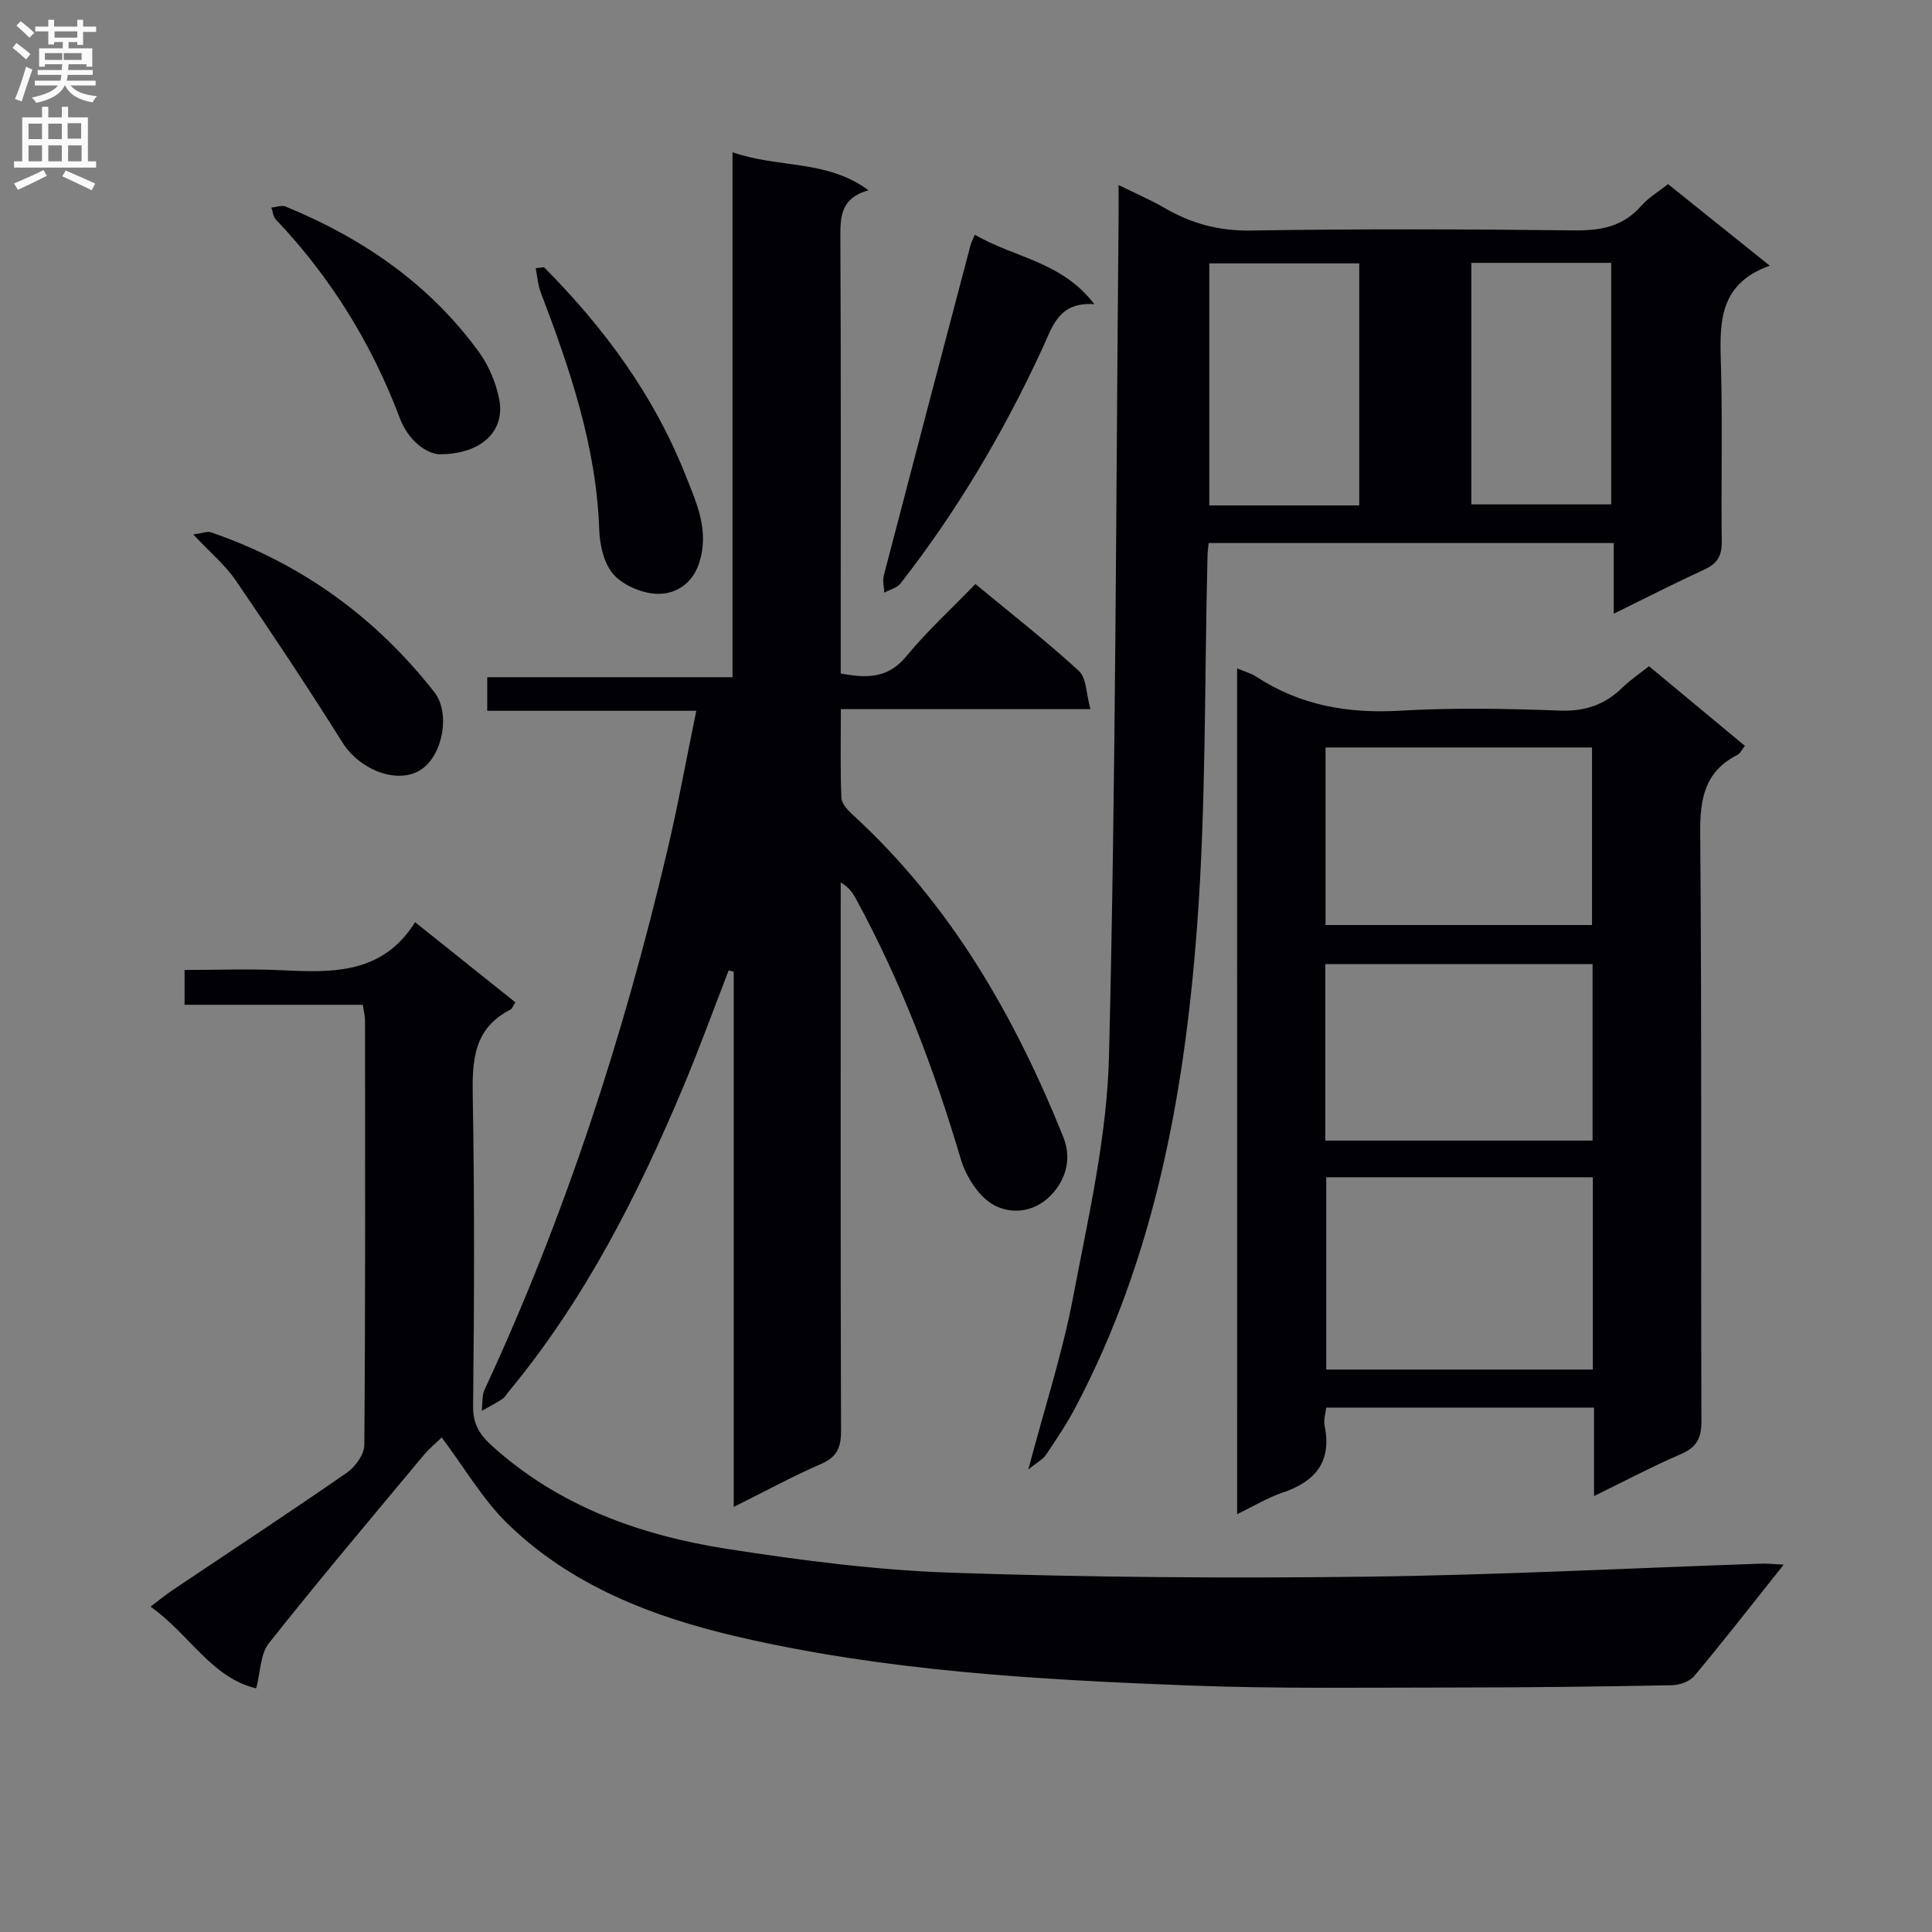 <svg enable-background="new 0 0 400 400" viewBox="0 0 400 400" xmlns="http://www.w3.org/2000/svg"><rect x="0" y="0" width="400" height="400" fill="#808080" stroke="none"/><g fill="#010105"><path d="m151.66 31.52c9.58 3.35 19.48 1.47 28.15 7.87-5.81 1.64-5.84 5.53-5.82 9.89.14 28.16.07 56.32.07 84.48v5.69c5.31.96 9.73 1.1 13.57-3.55 4.31-5.23 9.36-9.86 14.32-14.98 7.52 6.22 14.72 11.84 21.43 18 1.58 1.45 1.49 4.71 2.38 7.9-17.63 0-34.34 0-51.67 0 0 6.49-.13 12.43.11 18.36.05 1.21 1.33 2.57 2.36 3.52 20.22 18.51 33.47 41.59 43.57 66.67 1.54 3.82 1.02 7.95-2.02 11.52-3.51 4.12-8.47 4.61-12.18 2.69-3.19-1.65-5.93-5.94-7.01-9.61-5.54-18.71-12.41-36.83-21.76-53.98-.63-1.15-1.37-2.24-3.1-3.3v5.07c0 36.16-.05 72.32.07 108.48.01 3.42-.82 5.41-4.13 6.85-5.9 2.56-11.57 5.66-18.09 8.9 0-37.52 0-74.17 0-110.83-.35-.07-.7-.14-1.06-.22-3.08 7.95-5.99 15.97-9.28 23.83-9.48 22.62-20.52 44.37-36.29 63.39-.42.51-.76 1.16-1.3 1.5-1.36.89-2.81 1.64-4.23 2.44.17-1.48-.02-3.12.58-4.4 16.66-35.83 28.77-73.2 37.83-111.6 2.21-9.35 3.91-18.82 6-28.94-14.64 0-28.82 0-43.28 0 0-2.57 0-4.5 0-6.95h50.78c0-36.21 0-71.93 0-108.69z"/><path d="m369.3 323.94c-6.63 8.32-12.44 15.79-18.51 23.05-.97 1.16-3.06 1.89-4.65 1.92-14.82.28-29.65.47-44.48.47-18.62 0-37.26.29-55.86-.43-31.22-1.21-62.45-2.98-93.02-10.07-17.61-4.09-34.46-10.53-47.71-23.44-5.14-5.01-8.85-11.48-13.62-17.83-1.08 1.06-2.56 2.26-3.76 3.7-10.75 12.91-21.59 25.74-32.02 38.9-1.78 2.24-1.73 5.92-2.63 9.35-9.33-2.24-13.84-11.27-21.88-16.92 1.87-1.41 3.21-2.51 4.64-3.47 12.02-8.07 24.11-16.02 36.01-24.26 1.74-1.21 3.6-3.77 3.62-5.71.23-29.33.16-58.66.14-87.99 0-.96-.27-1.92-.46-3.18-12.28 0-24.4 0-36.9 0 0-2.38 0-4.43 0-7.21 6.69 0 13.47-.26 20.22.06 10.51.51 20.8.78 27.51-9.95 7.34 5.87 14.03 11.21 20.77 16.6-.5.75-.68 1.33-1.05 1.52-7.64 3.88-7.92 10.55-7.78 18.06.38 21.32.3 42.66.07 63.99-.04 3.83 1.39 5.98 4.04 8.36 13.89 12.51 30.73 18.44 48.66 21.24 15.4 2.4 30.98 4.4 46.54 4.92 28.45.96 56.94 1.17 85.4.82 27.44-.34 54.86-1.77 82.29-2.71 1.09-.02 2.2.11 4.42.21z"/><path d="m256.13 138.39c1.58.66 2.87 1 3.93 1.69 9.12 5.98 19.06 7.7 29.89 7.06 10.95-.64 21.98-.43 32.96-.02 5.22.2 9.31-1.18 12.96-4.73 1.65-1.61 3.6-2.92 5.53-4.46 6.6 5.48 13.11 10.89 19.86 16.49-.59.73-.94 1.56-1.55 1.87-6.69 3.41-7.76 8.93-7.7 16.04.34 40.63.12 81.26.25 121.9.01 3.48-.95 5.4-4.21 6.81-5.91 2.55-11.61 5.57-18.02 8.7 0-6.46 0-12.21 0-18.31-18.65 0-36.87 0-55.45 0-.13 1.21-.59 2.54-.34 3.73 1.56 7.52-1.94 11.6-8.77 13.9-3.06 1.03-5.88 2.76-9.33 4.43-.01-58.68-.01-116.65-.01-175.1zm73.65 105.35c-18.65 0-36.87 0-55.2 0v39.81h55.2c0-13.33 0-26.29 0-39.81zm-55.34-52.22h55.17c0-12.48 0-24.54 0-36.76-18.55 0-36.77 0-55.17 0zm55.28 8.08c-18.8 0-37.02 0-55.33 0v36.55h55.33c0-12.38 0-24.33 0-36.55z"/><path d="m212.9 304.24c3.4-12.85 7.06-24.04 9.24-35.5 3.16-16.61 7.06-33.38 7.47-50.16 1.41-57.6 1.43-115.24 1.98-172.86.02-2.14 0-4.29 0-7.41 3.64 1.8 6.63 3.06 9.4 4.68 5.58 3.26 11.31 4.85 17.97 4.74 22.33-.36 44.66-.29 66.99-.03 5.5.06 10.09-.78 13.84-5.07 1.5-1.72 3.57-2.93 5.56-4.51 6.86 5.5 13.57 10.88 21.06 16.89-11.18 3.97-10.31 12.78-10.08 21.61.3 11.83-.01 23.66.14 35.5.04 2.91-.9 4.56-3.55 5.77-6.15 2.83-12.17 5.91-18.81 9.17 0-5.15 0-9.72 0-14.63-28.12 0-55.83 0-83.87 0-.09.86-.21 1.65-.23 2.44-.66 25.79-.26 51.66-2.2 77.35-2.61 34.41-8.79 68.23-25.21 99.28-1.78 3.37-3.94 6.56-6.06 9.74-.59.87-1.69 1.42-3.64 3zm68.52-199.6c0-17.06 0-33.58 0-50.11-10.63 0-20.86 0-31.05 0v50.11zm23.21-50.22v50.01h28.95c0-16.93 0-33.46 0-50.01-9.85 0-19.28 0-28.95 0z"/><path d="m201.83 48.59c8.04 4.75 17.96 5.49 24.74 14.39-7.44-.54-8.71 4.74-10.82 9.3-7.98 17.25-17.6 33.53-29.31 48.52-.73.94-2.22 1.28-3.36 1.9-.05-1.18-.39-2.44-.1-3.54 5.93-22.77 11.92-45.51 17.92-68.26.15-.61.46-1.18.93-2.31z"/><path d="m112.63 55.32c12.41 12.5 22.72 26.48 29.24 42.91 2.31 5.83 5.15 11.75 2.79 18.58-1.44 4.18-4.82 6.07-8.12 6.14-3.18.07-7.23-1.58-9.39-3.88-2.08-2.21-2.98-6.21-3.09-9.47-.6-17.24-6.07-33.2-12.1-49.06-.6-1.58-.71-3.34-1.05-5.02.56-.06 1.14-.13 1.72-.2z"/><path d="m40.01 110.65c1.95-.26 2.93-.7 3.67-.44 18.7 6.43 34.08 17.57 46.25 33.1 3.35 4.28 1.78 12.91-2.64 15.95-4.78 3.29-12.77.23-16.39-5.54-7.13-11.35-14.54-22.52-22.11-33.58-2.2-3.2-5.31-5.78-8.78-9.49z"/><path d="m90.87 94.05c-2.63-.18-6.35-2.83-8.09-7.47-5.82-15.45-14.31-29.17-25.67-41.14-.56-.59-.63-1.63-.93-2.46.99-.09 2.13-.55 2.94-.22 15.98 6.56 29.83 16.06 40.07 30.17 2.03 2.8 3.5 6.34 4.17 9.75 1.25 6.38-3.47 11.41-12.49 11.37z"/></g><path d="m2.6 9.9.8-1c.9.7 1.9 1.4 2.9 2.3l-.9 1.1c-1.1-1-2-1.8-2.8-2.4zm.5 10.6c.9-2.1 1.6-4.3 2.3-6.7.4.2.8.4 1.3.6-.7 2.1-1.5 4.3-2.2 6.6zm.3-15.2.9-.9c1 .8 2 1.6 2.8 2.4l-1 1c-.9-.9-1.8-1.7-2.7-2.5zm12.6-1.2h1.2v1.4h2.7v1.1h-2.7v2.7h-1.2v-.6h-1.8v1.3h4.9v3.8h-1.2v-.5h-3.7c0 .4-.1.9-.1 1.2h5.1v1h-5.2c0 .5-.1.9-.2 1.2h6v1h-5.2c1.1 1.3 2.9 2 5.5 2.2-.4.4-.7.8-.9 1.3-2.9-.5-4.8-1.6-5.7-3.5h-.1c-.8 1.7-2.7 2.9-5.9 3.6-.2-.4-.6-.8-.9-1.1 2.8-.6 4.6-1.4 5.4-2.5h-4.8v-1h5.3c.1-.3.2-.7.2-1.2h-4.9v-1h5c0-.4 0-.8.1-1.2h-3.6v.5h-1.2v-3.8h4.9v-1.3h-1.8v.5h-1.2v-2.7h-2.7v-1h2.7v-1.4h1.2v1.4h4.8zm-6.7 8.3h3.6c0-.4 0-.9 0-1.4h-3.6zm1.9-4.6h4.8v-1.3h-4.7v1.3zm6.7 3.2h-4.7v1.4h3.7v-1.4z" fill="#fbfafa"/><path d="m8.7 22.1h1.3v2.2h2.8v-2.2h1.3v2.2h4.1v9.1h1.7v1.3h-17v-1.3h1.7v-9.1h4.1zm.3 13.1.7 1.2c-1.8.9-3.8 1.9-6 2.9-.2-.4-.5-.8-.8-1.3 2.3-1 4.4-1.9 6.1-2.8zm-3.1-6.4h2.8v-3.2h-2.8zm0 4.6h2.8v-3.3h-2.8zm4.1-4.6h2.8v-3.2h-2.8zm0 4.6h2.8v-3.3h-2.8zm3.6 1.9c2.1.9 4.1 1.8 6.1 2.7l-.7 1.4c-2.2-1.1-4.2-2-6.1-2.9zm3.2-9.8h-2.8v3.2h2.8v-3.1zm-2.7 7.9h2.8v-3.3h-2.8z" fill="#fbfafa"/></svg>